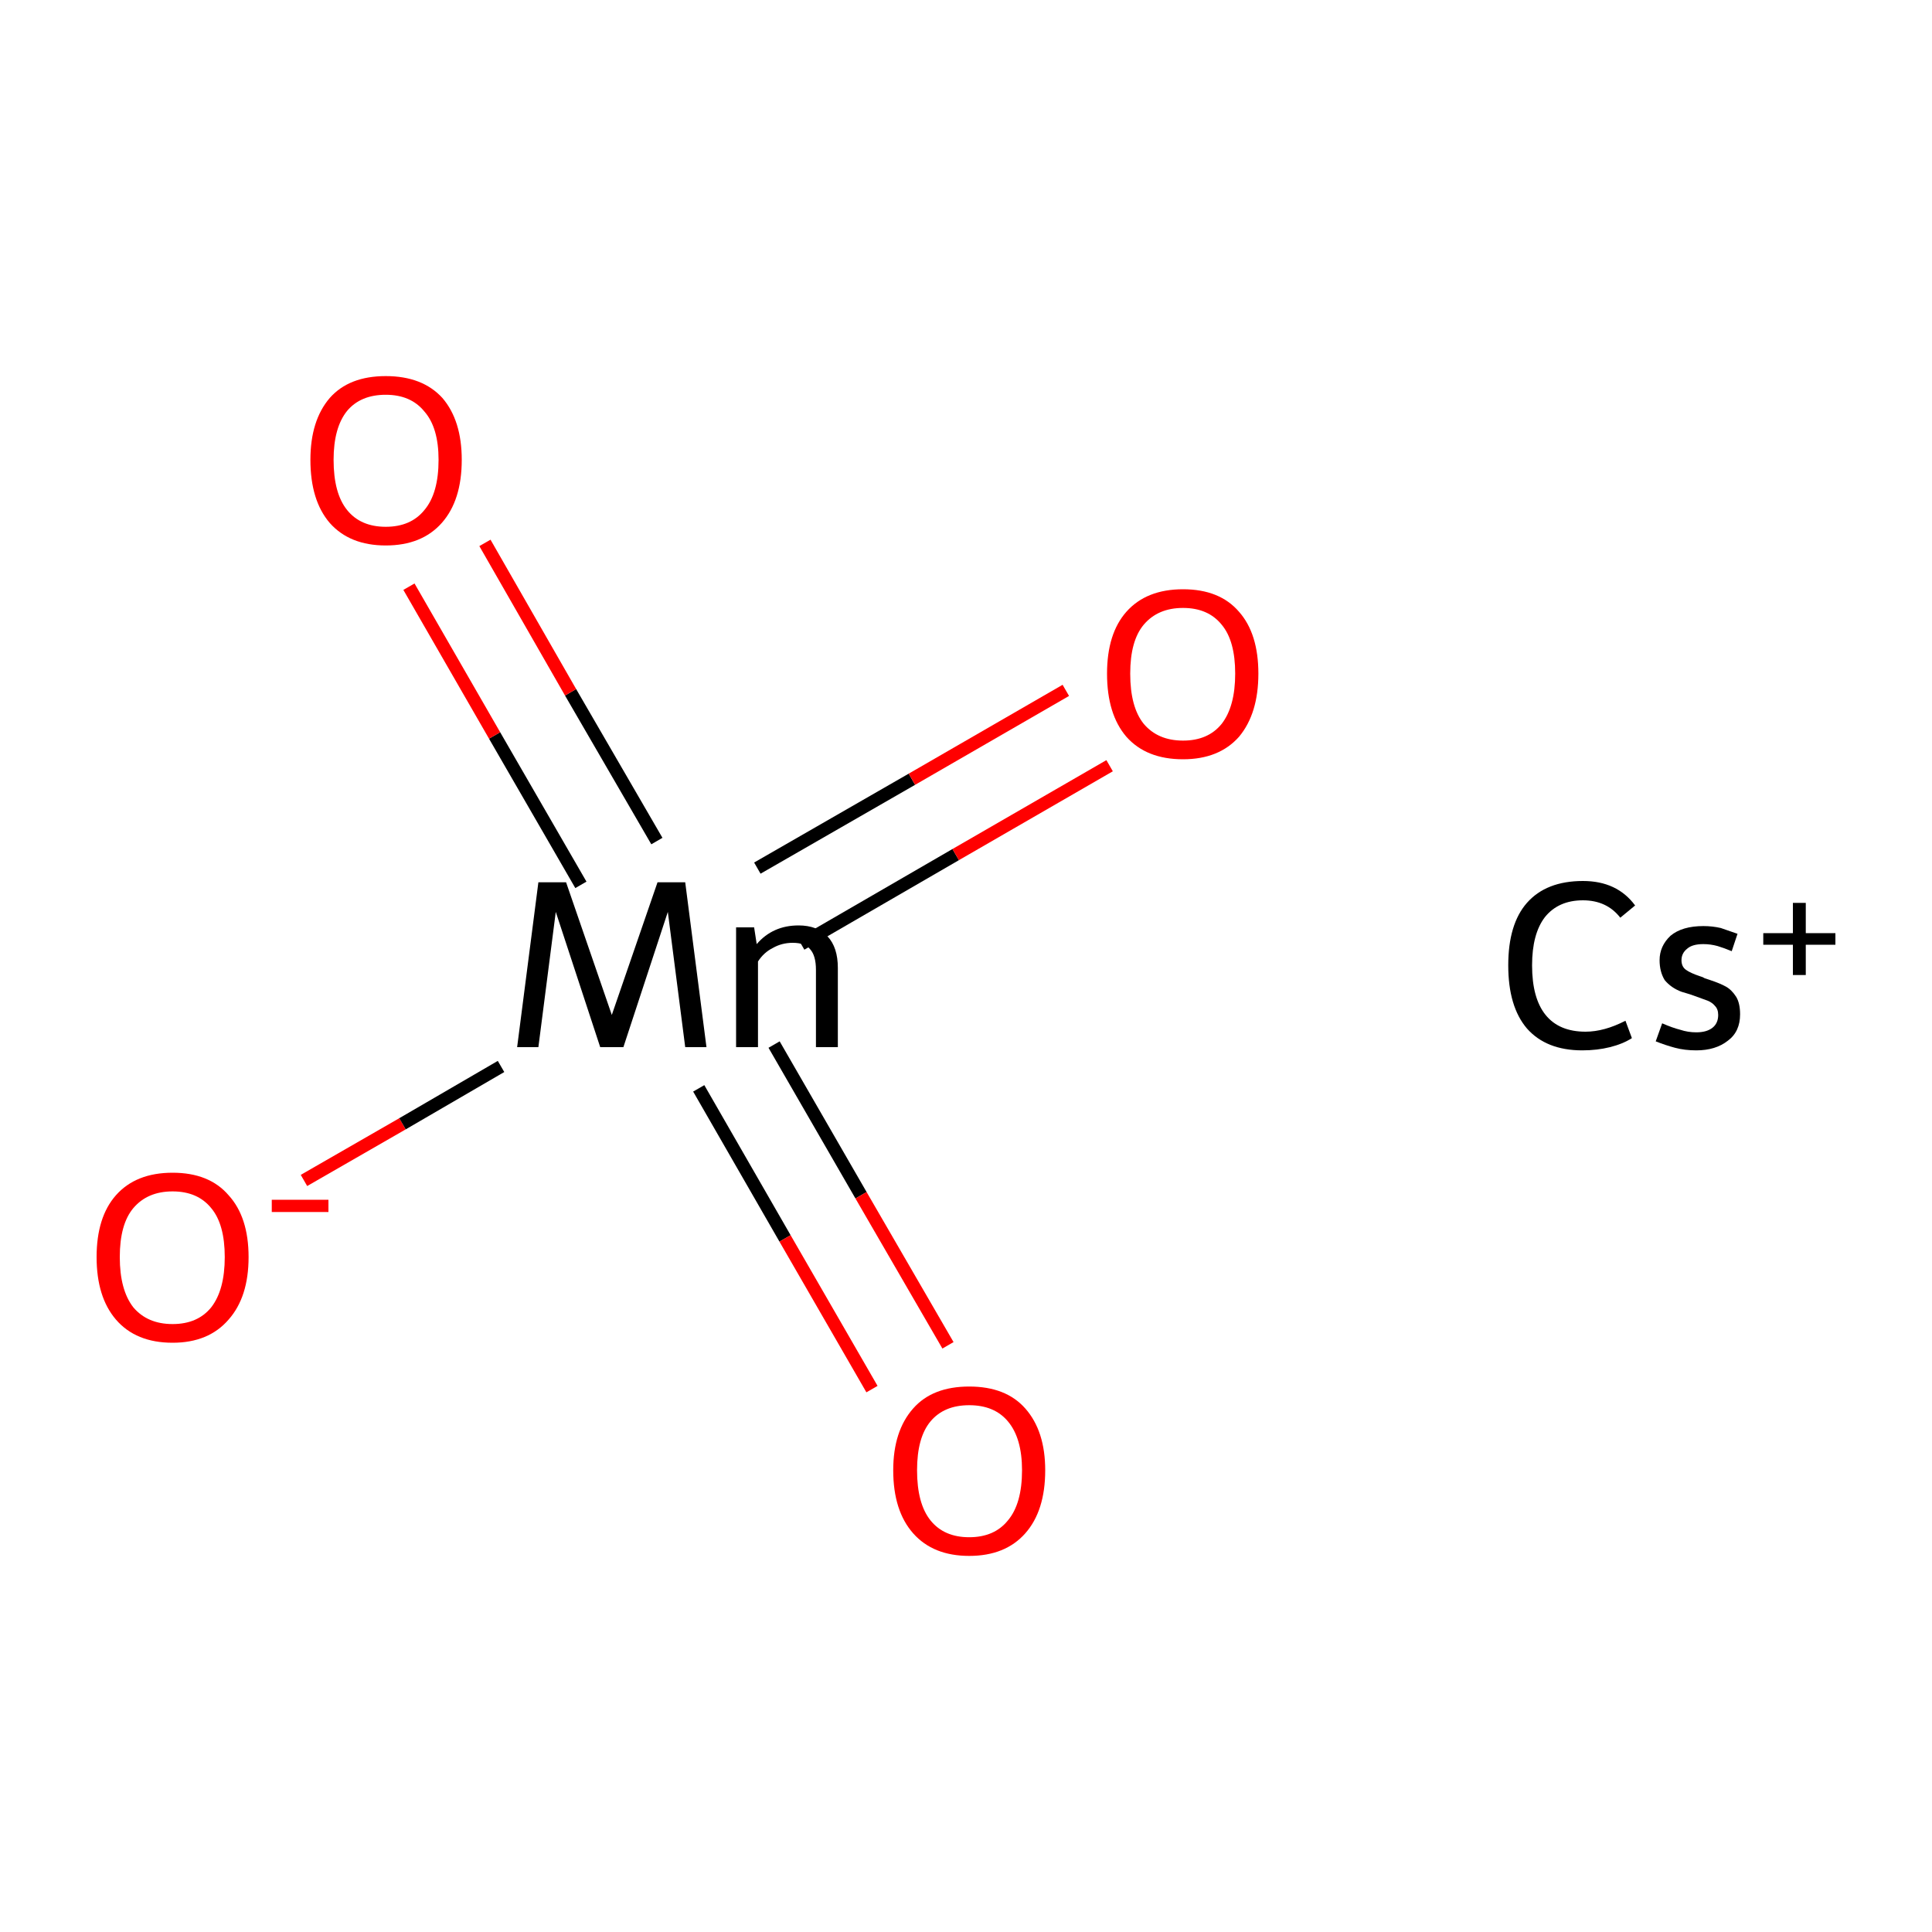<?xml version='1.0' encoding='iso-8859-1'?>
<svg version='1.1' baseProfile='full'
              xmlns='http://www.w3.org/2000/svg'
                      xmlns:rdkit='http://www.rdkit.org/xml'
                      xmlns:xlink='http://www.w3.org/1999/xlink'
                  xml:space='preserve'
width='300px' height='300px' viewBox='0 0 300 300'>
<!-- END OF HEADER -->
<rect style='opacity:1.0;fill:#FFFFFF;stroke:none' width='300.0' height='300.0' x='0.0' y='0.0'> </rect>
<path class='bond-0 atom-0 atom-1' d='M 47.2,183.3 L 62.5,174.5' style='fill:none;fill-rule:evenodd;stroke:#FF0000;stroke-width:2.0px;stroke-linecap:butt;stroke-linejoin:miter;stroke-opacity:1' />
<path class='bond-0 atom-0 atom-1' d='M 62.5,174.5 L 77.8,165.6' style='fill:none;fill-rule:evenodd;stroke:#000000;stroke-width:2.0px;stroke-linecap:butt;stroke-linejoin:miter;stroke-opacity:1' />
<path class='bond-1 atom-1 atom-2' d='M 124.4,146.6 L 148.4,132.7' style='fill:none;fill-rule:evenodd;stroke:#000000;stroke-width:2.0px;stroke-linecap:butt;stroke-linejoin:miter;stroke-opacity:1' />
<path class='bond-1 atom-1 atom-2' d='M 148.4,132.7 L 172.3,118.9' style='fill:none;fill-rule:evenodd;stroke:#FF0000;stroke-width:2.0px;stroke-linecap:butt;stroke-linejoin:miter;stroke-opacity:1' />
<path class='bond-1 atom-1 atom-2' d='M 117.6,134.8 L 141.6,121.0' style='fill:none;fill-rule:evenodd;stroke:#000000;stroke-width:2.0px;stroke-linecap:butt;stroke-linejoin:miter;stroke-opacity:1' />
<path class='bond-1 atom-1 atom-2' d='M 141.6,121.0 L 165.5,107.2' style='fill:none;fill-rule:evenodd;stroke:#FF0000;stroke-width:2.0px;stroke-linecap:butt;stroke-linejoin:miter;stroke-opacity:1' />
<path class='bond-2 atom-1 atom-3' d='M 108.5,169.0 L 121.9,192.3' style='fill:none;fill-rule:evenodd;stroke:#000000;stroke-width:2.0px;stroke-linecap:butt;stroke-linejoin:miter;stroke-opacity:1' />
<path class='bond-2 atom-1 atom-3' d='M 121.9,192.3 L 135.4,215.7' style='fill:none;fill-rule:evenodd;stroke:#FF0000;stroke-width:2.0px;stroke-linecap:butt;stroke-linejoin:miter;stroke-opacity:1' />
<path class='bond-2 atom-1 atom-3' d='M 120.2,162.2 L 133.7,185.6' style='fill:none;fill-rule:evenodd;stroke:#000000;stroke-width:2.0px;stroke-linecap:butt;stroke-linejoin:miter;stroke-opacity:1' />
<path class='bond-2 atom-1 atom-3' d='M 133.7,185.6 L 147.2,208.9' style='fill:none;fill-rule:evenodd;stroke:#FF0000;stroke-width:2.0px;stroke-linecap:butt;stroke-linejoin:miter;stroke-opacity:1' />
<path class='bond-3 atom-1 atom-4' d='M 102.0,130.6 L 88.6,107.5' style='fill:none;fill-rule:evenodd;stroke:#000000;stroke-width:2.0px;stroke-linecap:butt;stroke-linejoin:miter;stroke-opacity:1' />
<path class='bond-3 atom-1 atom-4' d='M 88.6,107.5 L 75.3,84.3' style='fill:none;fill-rule:evenodd;stroke:#FF0000;stroke-width:2.0px;stroke-linecap:butt;stroke-linejoin:miter;stroke-opacity:1' />
<path class='bond-3 atom-1 atom-4' d='M 90.2,137.4 L 76.8,114.2' style='fill:none;fill-rule:evenodd;stroke:#000000;stroke-width:2.0px;stroke-linecap:butt;stroke-linejoin:miter;stroke-opacity:1' />
<path class='bond-3 atom-1 atom-4' d='M 76.8,114.2 L 63.5,91.1' style='fill:none;fill-rule:evenodd;stroke:#FF0000;stroke-width:2.0px;stroke-linecap:butt;stroke-linejoin:miter;stroke-opacity:1' />
<path class='atom-0' d='M 15.0 195.2
Q 15.0 189.0, 18.0 185.6
Q 21.1 182.1, 26.8 182.1
Q 32.5 182.1, 35.5 185.6
Q 38.6 189.0, 38.6 195.2
Q 38.6 201.4, 35.5 204.9
Q 32.4 208.5, 26.8 208.5
Q 21.1 208.5, 18.0 204.9
Q 15.0 201.4, 15.0 195.2
M 26.8 205.6
Q 30.7 205.6, 32.8 203.0
Q 34.9 200.3, 34.9 195.2
Q 34.9 190.1, 32.8 187.6
Q 30.7 185.0, 26.8 185.0
Q 22.9 185.0, 20.7 187.6
Q 18.6 190.1, 18.6 195.2
Q 18.6 200.3, 20.7 203.0
Q 22.9 205.6, 26.8 205.6
' fill='#FF0000'/>
<path class='atom-0' d='M 42.2 186.3
L 51.0 186.3
L 51.0 188.2
L 42.2 188.2
L 42.2 186.3
' fill='#FF0000'/>
<path class='atom-1' d='M 109.7 162.6
L 106.4 162.6
L 103.7 141.6
L 96.8 162.6
L 93.2 162.6
L 86.3 141.6
L 83.6 162.6
L 80.3 162.6
L 83.6 137.0
L 87.9 137.0
L 95.0 157.6
L 102.1 137.0
L 106.4 137.0
L 109.7 162.6
' fill='#000000'/>
<path class='atom-1' d='M 124.0 143.7
Q 126.9 143.7, 128.5 145.4
Q 130.1 147.1, 130.1 150.3
L 130.1 162.6
L 126.7 162.6
L 126.7 150.6
Q 126.7 148.4, 125.8 147.4
Q 125.0 146.4, 123.1 146.4
Q 121.4 146.4, 120.0 147.2
Q 118.6 147.9, 117.7 149.3
L 117.7 162.6
L 114.3 162.6
L 114.3 144.0
L 117.1 144.0
L 117.5 146.6
Q 120.0 143.7, 124.0 143.7
' fill='#000000'/>
<path class='atom-2' d='M 171.9 104.6
Q 171.9 98.4, 174.9 95.0
Q 178.0 91.5, 183.7 91.5
Q 189.4 91.5, 192.4 95.0
Q 195.4 98.4, 195.4 104.6
Q 195.4 110.8, 192.4 114.4
Q 189.3 117.9, 183.7 117.9
Q 178.0 117.9, 174.9 114.4
Q 171.9 110.9, 171.9 104.6
M 183.7 115.0
Q 187.6 115.0, 189.7 112.4
Q 191.8 109.7, 191.8 104.6
Q 191.8 99.5, 189.7 97.0
Q 187.6 94.4, 183.7 94.4
Q 179.8 94.4, 177.6 97.0
Q 175.5 99.5, 175.5 104.6
Q 175.5 109.8, 177.6 112.4
Q 179.8 115.0, 183.7 115.0
' fill='#FF0000'/>
<path class='atom-3' d='M 138.7 228.3
Q 138.7 222.2, 141.8 218.7
Q 144.8 215.3, 150.5 215.3
Q 156.2 215.3, 159.2 218.7
Q 162.3 222.2, 162.3 228.3
Q 162.3 234.6, 159.2 238.1
Q 156.1 241.6, 150.5 241.6
Q 144.9 241.6, 141.8 238.1
Q 138.7 234.6, 138.7 228.3
M 150.5 238.7
Q 154.4 238.7, 156.5 236.1
Q 158.7 233.5, 158.7 228.3
Q 158.7 223.3, 156.5 220.7
Q 154.4 218.2, 150.5 218.2
Q 146.6 218.2, 144.5 220.7
Q 142.4 223.2, 142.4 228.3
Q 142.4 233.5, 144.5 236.1
Q 146.6 238.7, 150.5 238.7
' fill='#FF0000'/>
<path class='atom-4' d='M 48.2 71.4
Q 48.2 65.3, 51.2 61.8
Q 54.2 58.4, 59.9 58.4
Q 65.6 58.4, 68.7 61.8
Q 71.7 65.3, 71.7 71.4
Q 71.7 77.7, 68.6 81.2
Q 65.5 84.7, 59.9 84.7
Q 54.3 84.7, 51.2 81.2
Q 48.2 77.7, 48.2 71.4
M 59.9 81.8
Q 63.8 81.8, 65.9 79.2
Q 68.1 76.6, 68.1 71.4
Q 68.1 66.4, 65.9 63.9
Q 63.8 61.3, 59.9 61.3
Q 56.0 61.3, 53.9 63.8
Q 51.8 66.4, 51.8 71.4
Q 51.8 76.6, 53.9 79.2
Q 56.0 81.8, 59.9 81.8
' fill='#FF0000'/>
<path class='atom-5' d='M 234.2 149.9
Q 234.2 143.5, 237.1 140.2
Q 240.1 136.8, 245.8 136.8
Q 251.1 136.8, 253.9 140.6
L 251.6 142.5
Q 249.5 139.8, 245.8 139.8
Q 242.0 139.8, 239.9 142.4
Q 237.9 145.0, 237.9 149.9
Q 237.9 155.0, 240.0 157.6
Q 242.1 160.2, 246.2 160.2
Q 249.1 160.2, 252.4 158.5
L 253.4 161.2
Q 252.0 162.1, 250.0 162.6
Q 248.0 163.1, 245.7 163.1
Q 240.1 163.1, 237.1 159.7
Q 234.2 156.3, 234.2 149.9
' fill='#000000'/>
<path class='atom-5' d='M 258.1 158.9
Q 259.7 159.6, 260.9 159.9
Q 262.1 160.3, 263.4 160.3
Q 265.0 160.3, 265.9 159.6
Q 266.8 158.9, 266.8 157.6
Q 266.8 156.7, 266.3 156.2
Q 265.9 155.7, 265.2 155.4
Q 264.7 155.2, 263.0 154.6
Q 262.8 154.5, 261.1 154.0
Q 259.5 153.4, 258.5 152.2
Q 257.7 150.9, 257.7 149.1
Q 257.7 146.9, 259.4 145.3
Q 261.2 143.8, 264.5 143.8
Q 265.9 143.8, 267.2 144.1
Q 268.4 144.5, 269.8 145.0
L 268.9 147.7
Q 267.7 147.2, 266.7 146.9
Q 265.6 146.6, 264.5 146.6
Q 262.8 146.6, 262.0 147.3
Q 261.1 148.0, 261.1 149.1
Q 261.1 150.1, 261.8 150.6
Q 262.5 151.1, 264.0 151.6
Q 264.4 151.7, 264.7 151.9
L 265.6 152.2
Q 267.1 152.7, 268.0 153.2
Q 268.9 153.7, 269.6 154.8
Q 270.2 155.8, 270.2 157.5
Q 270.2 160.2, 268.3 161.6
Q 266.4 163.1, 263.4 163.1
Q 261.6 163.1, 260.1 162.7
Q 258.6 162.3, 257.1 161.7
L 258.1 158.9
' fill='#000000'/>
<path class='atom-5' d='M 273.8 144.9
L 278.4 144.9
L 278.4 140.2
L 280.4 140.2
L 280.4 144.9
L 285.0 144.9
L 285.0 146.7
L 280.4 146.7
L 280.4 151.4
L 278.4 151.4
L 278.4 146.7
L 273.8 146.7
L 273.8 144.9
' fill='#000000'/>
</svg>
